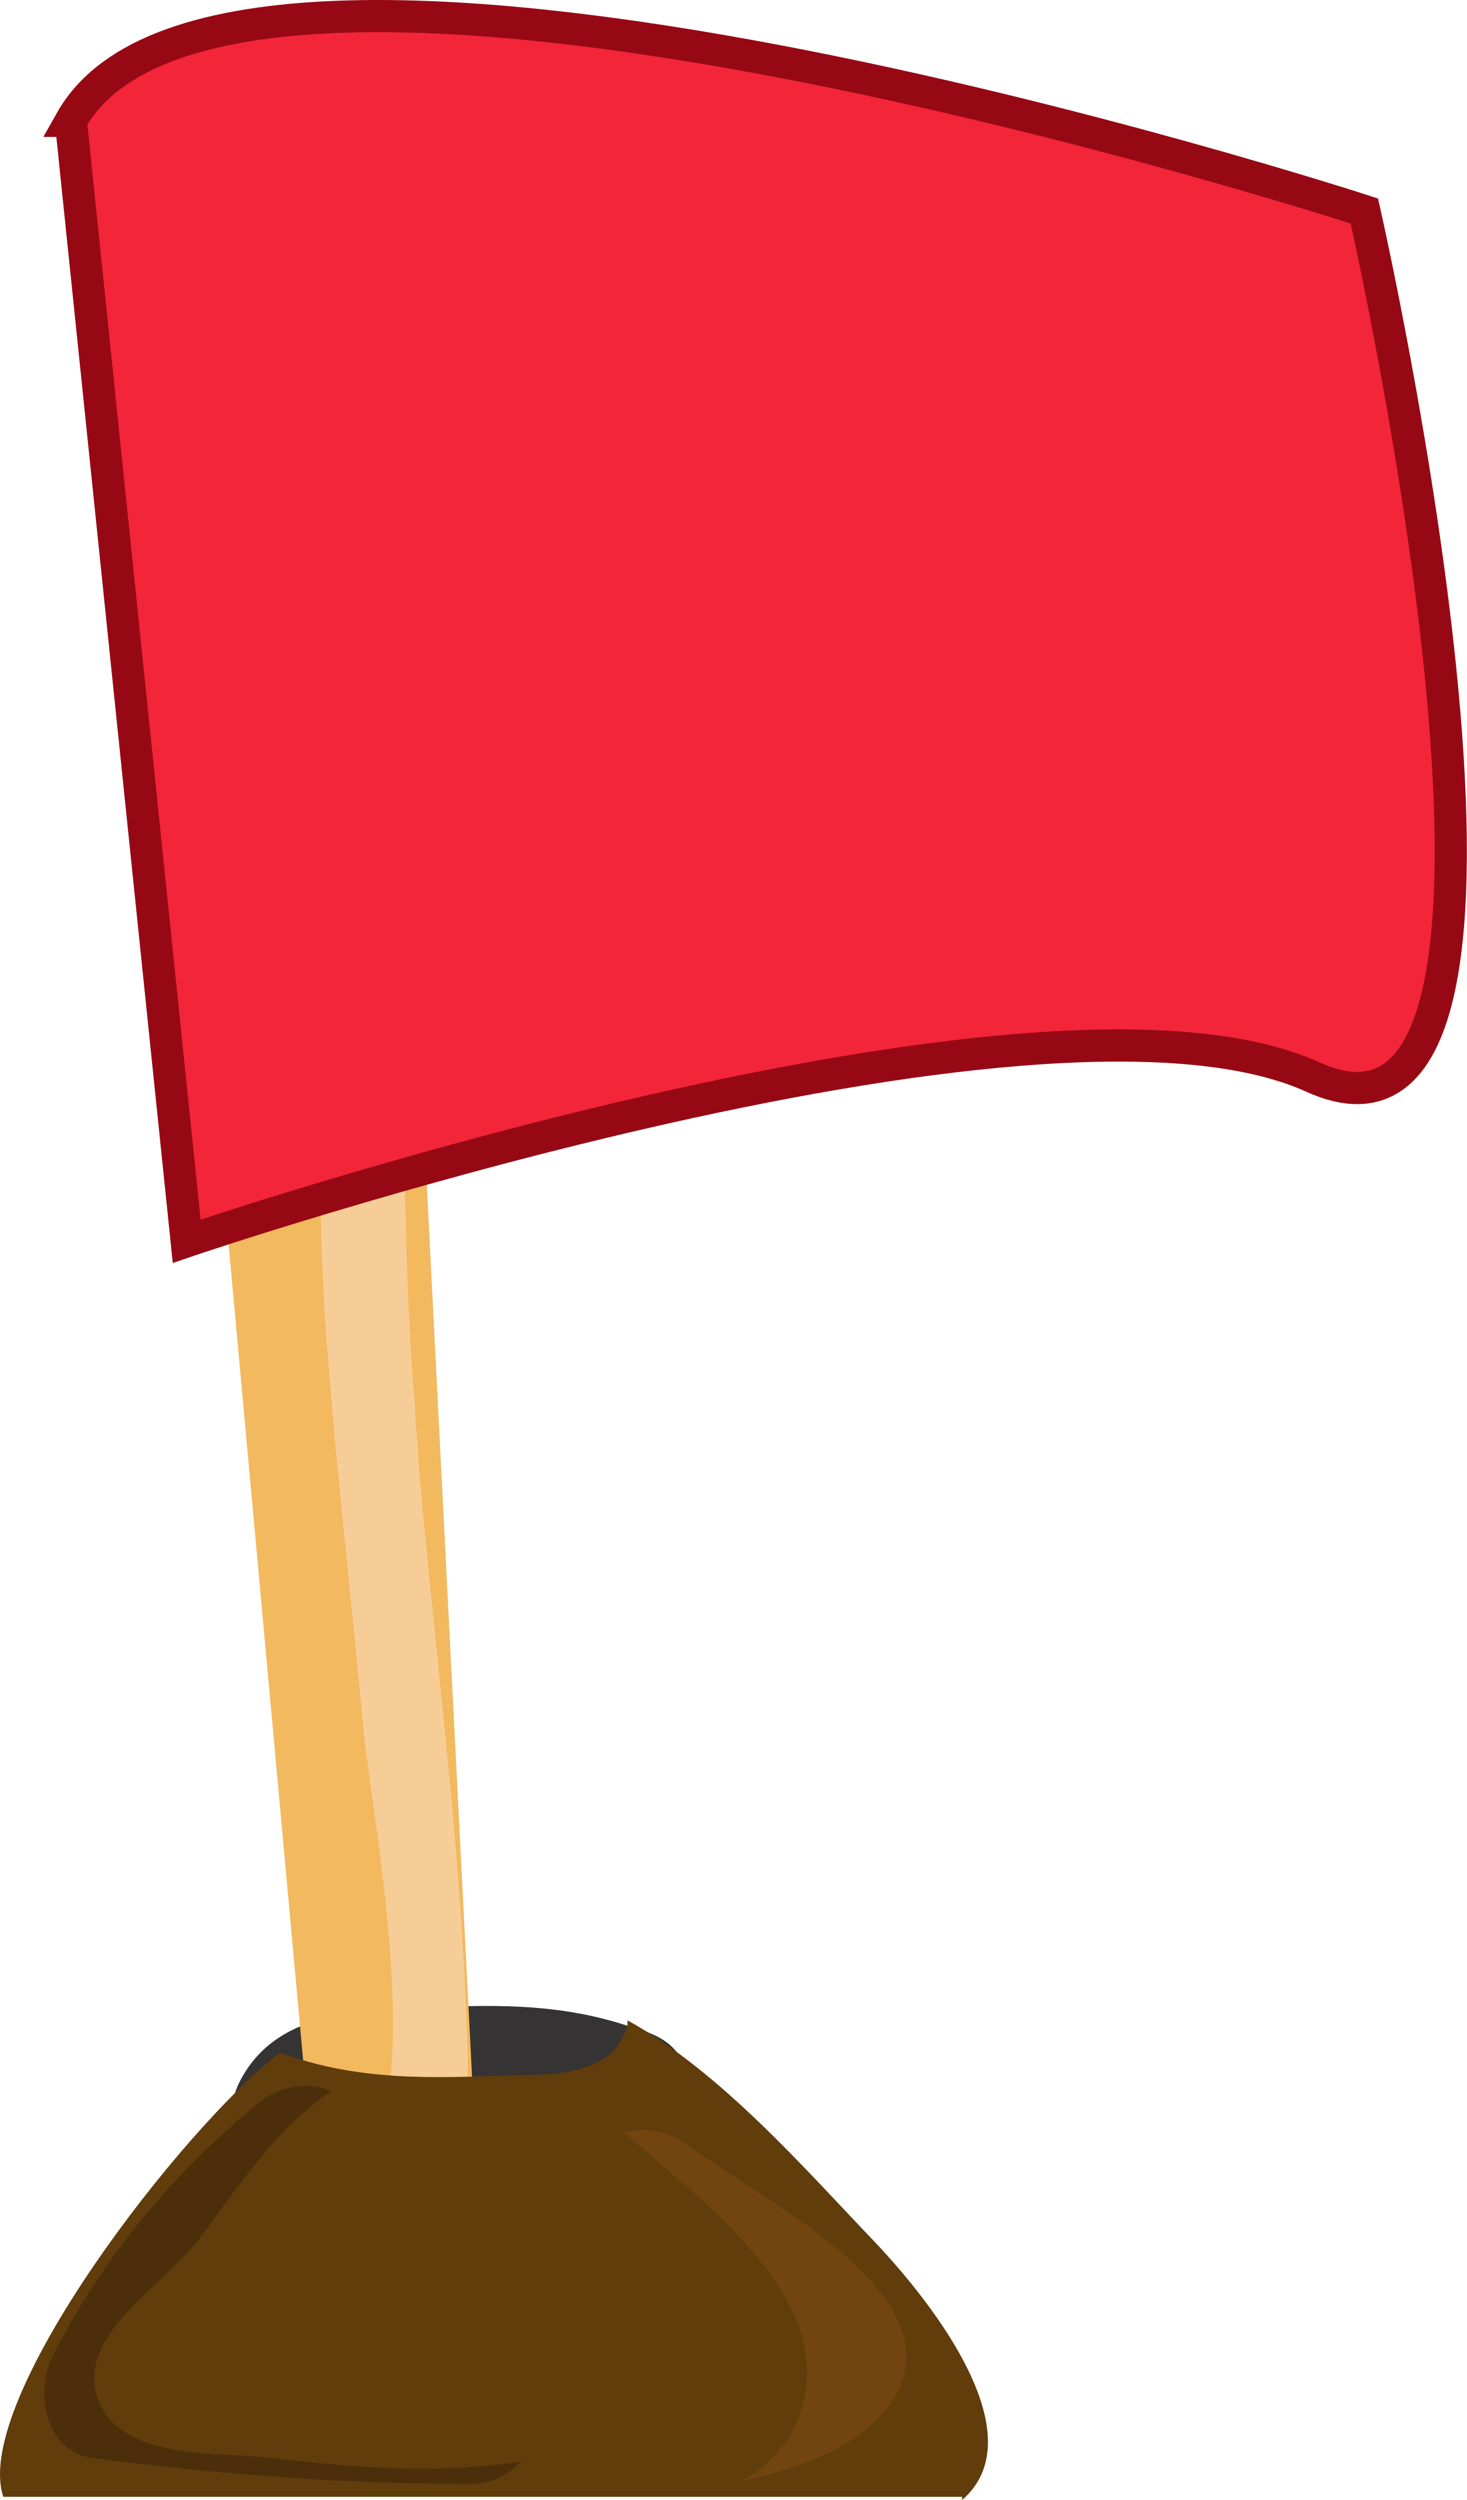<?xml version="1.0" encoding="UTF-8" standalone="no"?>
<!-- Generator: Adobe Illustrator 18.1.1, SVG Export Plug-In . SVG Version: 6.00 Build 0)  -->

<svg
   xmlns:dc="http://purl.org/dc/elements/1.1/"
   xmlns:cc="http://creativecommons.org/ns#"
   xmlns:rdf="http://www.w3.org/1999/02/22-rdf-syntax-ns#"
   xmlns:svg="http://www.w3.org/2000/svg"
   xmlns="http://www.w3.org/2000/svg"
   xmlns:sodipodi="http://sodipodi.sourceforge.net/DTD/sodipodi-0.dtd"
   xmlns:inkscape="http://www.inkscape.org/namespaces/inkscape"
   version="1.1"
   id="Layer_1"
   x="0px"
   y="0px"
   viewBox="0 0 45.592 77.654"
   enable-background="new 0 0 792 612"
   xml:space="preserve"
   inkscape:version="0.91 r13725"
   sodipodi:docname="Flag.svg"
   width="45.592"
   height="77.654"><defs
     id="defs33" /><sodipodi:namedview
     pagecolor="#ffffff"
     bordercolor="#666666"
     borderopacity="1"
     objecttolerance="10"
     gridtolerance="10"
     guidetolerance="10"
     inkscape:pageopacity="0"
     inkscape:pageshadow="2"
     inkscape:window-width="1600"
     inkscape:window-height="1138"
     id="namedview31"
     showgrid="false"
     fit-margin-top="0"
     fit-margin-left="0"
     fit-margin-right="0"
     fit-margin-bottom="0"
     inkscape:zoom="0.36363636"
     inkscape:cx="24.002131"
     inkscape:cy="42"
     inkscape:window-x="-8"
     inkscape:window-y="-8"
     inkscape:window-maximized="1"
     inkscape:current-layer="Layer_1" /><g
     id="g3"
     transform="translate(-371.998,-270.346)"><g
       id="g5"><path
         d="m 392.2,333.5 c -0.2,-0.1 -0.4,-0.1 -0.5,-0.2 0,0 0,0 0,0 0,0 0,0 -0.1,0 -2.1,-0.7 -4,-0.7 -6.3,-0.6 -2.2,0.1 -4.8,0.1 -5.9,2.4 -1,2.3 1.8,4.3 3.3,3 1.1,-0.3 2.2,-0.2 3.3,-0.3 1.5,-0.1 3,-0.6 4.5,-0.3 2.2,0.4 4.2,-3 1.7,-4 z"
         id="path7"
         inkscape:connector-curvature="0"
         style="fill:#353333" /><g
         id="g9"><path
           d="m 384,282.3 2.9,57.1 c 0,0.4 -0.1,0.9 -0.4,1.3 l 0,0.1 c -0.9,1.3 -4.4,1.2 -4.5,-0.1 l -5.2,-56.9 c -0.1,-0.8 0.5,-1.8 1.3,-2.1 0.5,-0.2 4,-0.4 4.9,-0.4 0.6,-0.1 1,0.3 1,1 z"
           id="path11"
           inkscape:connector-curvature="0"
           style="fill:#f2b95f" /><g
           id="g13"><path
             d="m 386.5,333.3 c -0.2,-5.9 -1,-11.7 -1.5,-17.6 l 1,22.7 c 0.5,-1.5 0.6,-3.3 0.5,-5.1 z"
             id="path15"
             inkscape:connector-curvature="0"
             style="fill:#f7cd97" /><path
             d="m 384.4,295 c -0.1,-2.5 0.1,-6.8 -0.7,-10.1 l 0.8,18.9 c 0,-2.9 0,-5.9 -0.1,-8.8 z"
             id="path17"
             inkscape:connector-curvature="0"
             style="fill:#f7cd97" /><path
             d="m 381.7,281.2 c -0.3,-0.1 -0.6,-0.1 -0.9,0.1 0.3,0 0.6,-0.1 0.9,-0.1 z"
             id="path19"
             inkscape:connector-curvature="0"
             style="fill:#f7cd97" /><path
             d="m 380.3,283.6 c 2.1,2.1 1.5,10.1 1.6,13.3 0.1,4.8 -0.1,9.6 0.2,14.4 0.3,4.3 0.8,8.5 1.2,12.8 0.3,3.1 2.3,12.6 -0.8,14.6 -1.4,0.9 -0.4,2.6 1.3,2.6 1.2,0 2.3,-0.8 2.7,-2 L 385,315.7 c 0,-0.5 -0.1,-1.1 -0.1,-1.6 -0.3,-3.4 -0.3,-6.9 -0.4,-10.3 l -0.8,-18.9 c -0.3,-1.4 -0.8,-2.6 -1.6,-3.4 -0.1,-0.1 -0.3,-0.2 -0.4,-0.3 -0.3,0 -0.6,0 -0.9,0.1 -0.8,0.4 -1.3,1.5 -0.5,2.3 z"
             id="path21"
             inkscape:connector-curvature="0"
             style="fill:#f7cd97" /></g></g><path
         d="m 401.9,348 c 2.3,-2 -0.9,-6.1 -2.7,-8 -2.2,-2.3 -4.8,-5.3 -7.7,-6.9 0,0.2 0,0.3 -0.1,0.4 -0.5,1.3 -2.3,1.3 -3.4,1.3 -2.5,0.1 -4.9,0.2 -7.3,-0.7 -3,2.3 -9.6,10.8 -8.6,13.8 l 29.8,0 z"
         id="path23"
         inkscape:connector-curvature="0"
         style="fill:#603d0b" /><path
         d="m 380.5,346.7 c -1.6,-0.2 -4.6,0.1 -5.4,-1.7 -0.9,-2 1.9,-3.6 3,-5 1.3,-1.7 2.4,-3.5 4.2,-4.7 -0.7,-0.3 -1.6,-0.2 -2.3,0.4 -2.7,2.2 -4.9,4.9 -6.4,7.9 -0.5,1.1 -0.2,2.9 1.3,3.1 3.9,0.5 7.8,0.8 11.7,0.8 0.7,0 1.2,-0.3 1.6,-0.7 -2.5,0.4 -5.2,0.2 -7.7,-0.1 z"
         id="path25"
         inkscape:connector-curvature="0"
         style="fill:#4c2e0a" /><path
         d="m 393.4,337 c -0.7,-0.5 -1.4,-0.6 -2.1,-0.4 0,0 0,0 0.1,0 2.3,2 6.3,4.9 5.6,8.2 -0.2,1.1 -0.9,2 -1.9,2.6 1.8,-0.4 3.5,-1 4.5,-2.3 2.5,-3.3 -3.9,-6.4 -6.2,-8.1 z"
         id="path27"
         inkscape:connector-curvature="0"
         style="fill:#724510" /></g><path
       stroke-miterlimit="10"
       d="m 374.2,274.1 3.6,34.8 c 0,0 26.4,-9 35,-5.1 8.6,3.9 1.6,-26.9 1.6,-26.9 0,0 -35.3,-11.5 -40.2,-2.8 z"
       id="path29"
       inkscape:connector-curvature="0"
       style="fill:#f22539;stroke:#960914;stroke-miterlimit:10" /></g></svg>